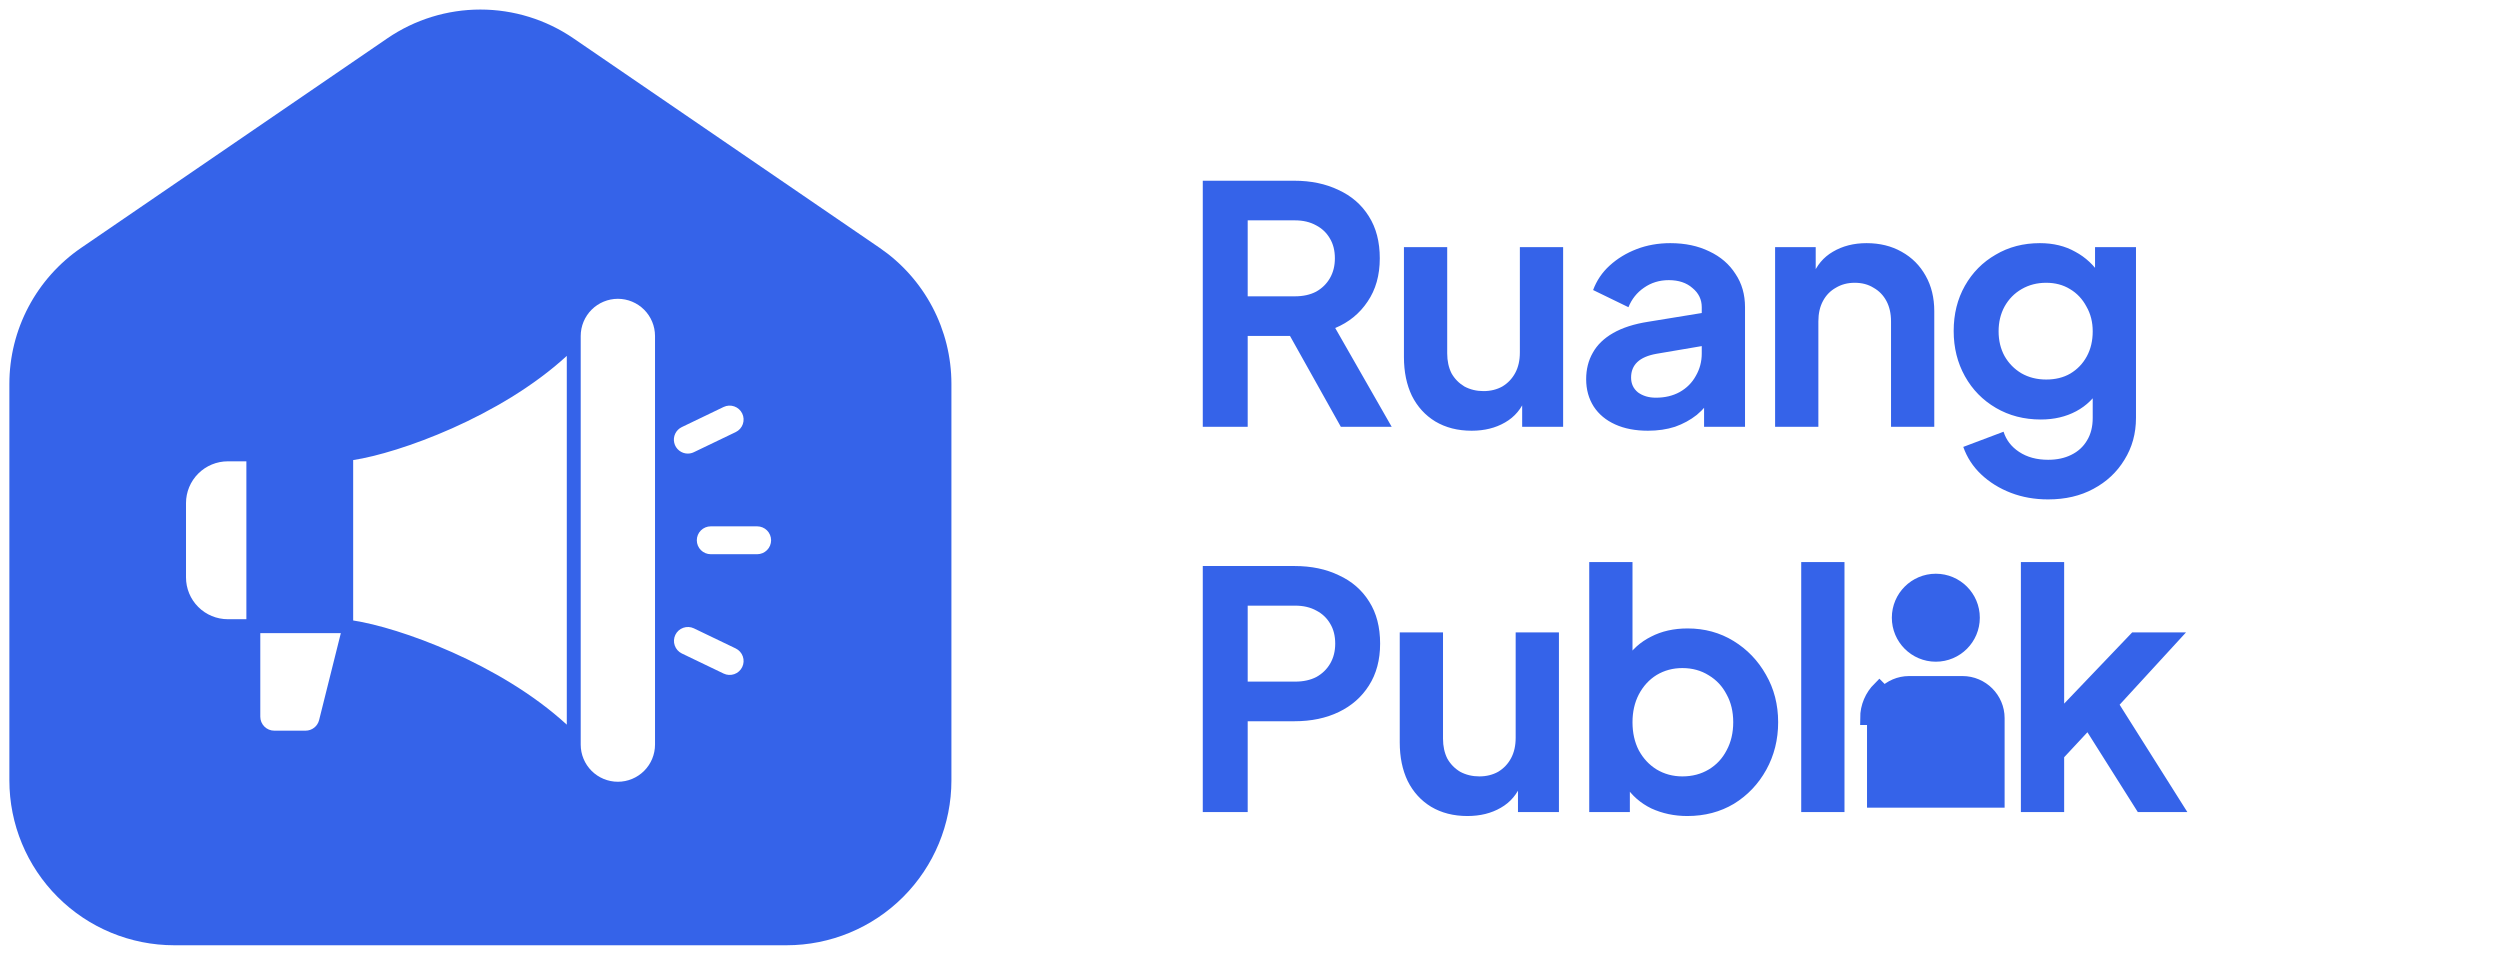 <svg xmlns="http://www.w3.org/2000/svg" width="127" height="49" fill="none" viewBox="0 0 127 49"><path fill="#3563E9" d="M24.404 0.485C22.717 0.485 21.069 0.995 19.676 1.948L4.122 12.591C2.999 13.36 2.079 14.391 1.444 15.595C0.808 16.799 0.476 18.14 0.476 19.502V39.645C0.476 41.866 1.358 43.996 2.929 45.566C4.499 47.137 6.629 48.019 8.851 48.019H39.957C42.179 48.019 44.309 47.137 45.879 45.566C47.45 43.996 48.332 41.866 48.332 39.645V19.502C48.332 18.14 48 16.799 47.364 15.595C46.729 14.391 45.809 13.36 44.686 12.591L29.132 1.948C27.739 0.995 26.091 0.485 24.404 0.485ZM13.431 36.91C13.298 36.778 13.223 36.598 13.223 36.41V32.164H17.314L16.21 36.582C16.172 36.735 16.083 36.871 15.959 36.968C15.834 37.065 15.681 37.118 15.523 37.118H13.931C13.743 37.118 13.563 37.043 13.431 36.91ZM28.793 36.813C25.408 33.706 20.273 31.875 17.941 31.52V23.372C20.273 23.016 25.408 21.185 28.793 18.079V36.813ZM30.054 15.732C30.408 15.379 30.887 15.18 31.388 15.179C31.888 15.18 32.368 15.379 32.721 15.732C33.075 16.086 33.274 16.566 33.275 17.066V37.825C33.275 38.326 33.076 38.806 32.722 39.16C32.368 39.514 31.888 39.713 31.388 39.713C30.887 39.713 30.407 39.514 30.053 39.16C29.699 38.806 29.5 38.326 29.5 37.825V17.066C29.501 16.566 29.7 16.086 30.054 15.732ZM17.234 23.435H13.223V31.456H17.234V23.435ZM9.449 29.333V25.558C9.449 24.996 9.673 24.456 10.071 24.058C10.469 23.66 11.009 23.436 11.572 23.435H12.516V31.456H11.572C11.009 31.455 10.469 31.232 10.071 30.834C9.673 30.436 9.449 29.896 9.449 29.333ZM36.106 26.738H38.465C38.652 26.738 38.832 26.813 38.965 26.945C39.098 27.078 39.172 27.258 39.172 27.446C39.172 27.633 39.098 27.814 38.965 27.946C38.832 28.079 38.652 28.154 38.465 28.154H36.106C35.918 28.154 35.738 28.079 35.605 27.946C35.472 27.814 35.398 27.633 35.398 27.446C35.398 27.258 35.472 27.078 35.605 26.945C35.738 26.813 35.918 26.738 36.106 26.738ZM35.247 22.972C35.152 23.018 35.047 23.042 34.941 23.042C34.781 23.043 34.625 22.988 34.5 22.888C34.374 22.788 34.286 22.649 34.251 22.492C34.215 22.336 34.233 22.172 34.303 22.027C34.373 21.883 34.49 21.766 34.634 21.697L36.76 20.674C36.929 20.593 37.124 20.582 37.301 20.645C37.478 20.707 37.623 20.837 37.705 21.006C37.786 21.175 37.797 21.369 37.735 21.547C37.673 21.724 37.543 21.869 37.374 21.95L35.247 22.972ZM35.248 31.919L37.374 32.941C37.543 33.023 37.673 33.168 37.735 33.345C37.797 33.522 37.786 33.717 37.705 33.886C37.623 34.055 37.478 34.185 37.301 34.247C37.124 34.309 36.929 34.298 36.76 34.217L34.634 33.195C34.466 33.113 34.338 32.967 34.277 32.791C34.215 32.614 34.226 32.421 34.307 32.252C34.388 32.084 34.533 31.954 34.709 31.892C34.885 31.829 35.079 31.839 35.248 31.919Z" clipRule="evenodd" fillRule="evenodd"/><path fill="#3563E9" d="M61.101 21.68V9.181H65.748C66.598 9.181 67.348 9.338 67.996 9.651C68.656 9.953 69.171 10.4 69.54 10.993C69.909 11.574 70.093 12.285 70.093 13.123C70.093 13.985 69.886 14.717 69.473 15.321C69.07 15.925 68.522 16.373 67.829 16.663L70.697 21.68H68.114L65.044 16.194L66.52 17.066H63.383V21.68H61.101ZM63.383 15.053H65.782C66.196 15.053 66.553 14.975 66.856 14.818C67.157 14.65 67.392 14.421 67.56 14.13C67.728 13.839 67.812 13.504 67.812 13.123C67.812 12.732 67.728 12.396 67.56 12.117C67.392 11.826 67.157 11.602 66.856 11.446C66.553 11.278 66.196 11.194 65.782 11.194H63.383V15.053ZM74.76 21.881C74.055 21.881 73.44 21.724 72.914 21.411C72.4 21.098 72.003 20.662 71.723 20.103C71.455 19.543 71.32 18.889 71.32 18.14V12.553H73.518V17.955C73.518 18.335 73.591 18.671 73.736 18.962C73.893 19.241 74.111 19.465 74.391 19.633C74.681 19.789 75.006 19.868 75.364 19.868C75.721 19.868 76.04 19.789 76.32 19.633C76.599 19.465 76.817 19.236 76.974 18.945C77.131 18.654 77.209 18.308 77.209 17.905V12.553H79.407V21.68H77.326V19.884L77.511 20.203C77.298 20.762 76.946 21.182 76.454 21.462C75.973 21.741 75.408 21.881 74.76 21.881ZM83.715 21.881C83.077 21.881 82.523 21.775 82.054 21.562C81.584 21.35 81.22 21.048 80.963 20.656C80.706 20.254 80.577 19.789 80.577 19.264C80.577 18.761 80.689 18.313 80.913 17.922C81.136 17.519 81.483 17.183 81.953 16.915C82.423 16.647 83.016 16.456 83.731 16.345L86.718 15.858V17.536L84.151 17.972C83.715 18.05 83.39 18.19 83.178 18.391C82.965 18.593 82.859 18.855 82.859 19.18C82.859 19.493 82.976 19.745 83.211 19.935C83.457 20.114 83.759 20.203 84.117 20.203C84.576 20.203 84.978 20.108 85.325 19.918C85.683 19.717 85.957 19.443 86.147 19.096C86.349 18.749 86.449 18.369 86.449 17.955V15.606C86.449 15.215 86.293 14.891 85.979 14.633C85.677 14.365 85.275 14.231 84.772 14.231C84.302 14.231 83.882 14.359 83.513 14.617C83.155 14.863 82.892 15.193 82.725 15.606L80.93 14.734C81.109 14.253 81.388 13.839 81.768 13.493C82.16 13.135 82.618 12.855 83.144 12.654C83.67 12.452 84.24 12.352 84.855 12.352C85.605 12.352 86.265 12.492 86.835 12.771C87.405 13.04 87.847 13.42 88.16 13.912C88.485 14.393 88.647 14.958 88.647 15.606V21.68H86.567V20.119L87.036 20.086C86.801 20.477 86.522 20.807 86.198 21.076C85.873 21.333 85.504 21.534 85.09 21.68C84.676 21.814 84.218 21.881 83.715 21.881ZM90.175 21.68V12.553H92.238V14.348L92.071 14.029C92.283 13.481 92.63 13.068 93.111 12.788C93.603 12.497 94.173 12.352 94.822 12.352C95.493 12.352 96.086 12.497 96.6 12.788C97.126 13.079 97.534 13.487 97.825 14.013C98.116 14.527 98.261 15.126 98.261 15.808V21.68H96.064V16.328C96.064 15.925 95.985 15.579 95.829 15.288C95.672 14.997 95.454 14.773 95.174 14.617C94.906 14.449 94.587 14.365 94.218 14.365C93.86 14.365 93.541 14.449 93.262 14.617C92.982 14.773 92.764 14.997 92.608 15.288C92.451 15.579 92.373 15.925 92.373 16.328V21.68H90.175ZM104.045 25.37C103.363 25.37 102.731 25.259 102.15 25.035C101.568 24.811 101.065 24.498 100.64 24.096C100.226 23.704 99.924 23.24 99.734 22.703L101.781 21.931C101.915 22.356 102.178 22.697 102.569 22.955C102.972 23.223 103.464 23.357 104.045 23.357C104.493 23.357 104.884 23.273 105.22 23.106C105.566 22.938 105.835 22.692 106.025 22.367C106.215 22.054 106.31 21.674 106.31 21.227V19.146L106.73 19.65C106.417 20.198 105.997 20.611 105.471 20.891C104.946 21.171 104.347 21.311 103.676 21.311C102.826 21.311 102.066 21.115 101.395 20.723C100.724 20.332 100.198 19.795 99.818 19.113C99.437 18.43 99.247 17.664 99.247 16.814C99.247 15.953 99.437 15.187 99.818 14.516C100.198 13.845 100.718 13.319 101.378 12.939C102.038 12.547 102.787 12.352 103.626 12.352C104.308 12.352 104.907 12.497 105.421 12.788C105.947 13.068 106.383 13.476 106.73 14.013L106.428 14.566V12.553H108.508V21.227C108.508 22.021 108.312 22.731 107.921 23.357C107.541 23.984 107.015 24.476 106.344 24.834C105.684 25.192 104.918 25.37 104.045 25.37ZM103.945 19.28C104.414 19.28 104.823 19.18 105.169 18.979C105.527 18.766 105.807 18.475 106.008 18.106C106.21 17.737 106.31 17.312 106.31 16.831C106.31 16.361 106.204 15.942 105.991 15.573C105.79 15.193 105.511 14.896 105.153 14.684C104.806 14.471 104.403 14.365 103.945 14.365C103.486 14.365 103.072 14.471 102.703 14.684C102.334 14.896 102.043 15.193 101.831 15.573C101.63 15.942 101.529 16.361 101.529 16.831C101.529 17.301 101.63 17.72 101.831 18.089C102.043 18.459 102.329 18.749 102.686 18.962C103.056 19.174 103.475 19.28 103.945 19.28Z"/><path fill="#3563E9" d="M61.101 41.252V28.754H65.765C66.615 28.754 67.364 28.91 68.013 29.224C68.673 29.526 69.188 29.973 69.557 30.566C69.926 31.147 70.11 31.858 70.11 32.696C70.11 33.524 69.92 34.234 69.54 34.827C69.171 35.409 68.662 35.856 68.013 36.169C67.364 36.482 66.615 36.639 65.765 36.639H63.383V41.252H61.101ZM63.383 34.626H65.799C66.212 34.626 66.57 34.547 66.872 34.391C67.174 34.223 67.409 33.994 67.577 33.703C67.745 33.412 67.829 33.077 67.829 32.696C67.829 32.305 67.745 31.969 67.577 31.69C67.409 31.399 67.174 31.175 66.872 31.019C66.57 30.851 66.212 30.767 65.799 30.767H63.383V34.626ZM74.547 41.454C73.842 41.454 73.227 41.297 72.701 40.984C72.187 40.671 71.79 40.235 71.51 39.675C71.242 39.116 71.107 38.462 71.107 37.713V32.126H73.305V37.528C73.305 37.908 73.378 38.244 73.523 38.535C73.68 38.814 73.898 39.038 74.177 39.206C74.468 39.362 74.793 39.441 75.15 39.441C75.508 39.441 75.827 39.362 76.107 39.206C76.386 39.038 76.605 38.809 76.761 38.518C76.918 38.227 76.996 37.88 76.996 37.478V32.126H79.194V41.252H77.113V39.457L77.298 39.776C77.085 40.335 76.733 40.755 76.241 41.034C75.76 41.314 75.195 41.454 74.547 41.454ZM85.716 41.454C85.056 41.454 84.447 41.325 83.887 41.068C83.339 40.8 82.903 40.419 82.579 39.927L82.797 39.491V41.252H80.733V28.552H82.931V33.938L82.596 33.485C82.909 32.993 83.334 32.612 83.871 32.344C84.407 32.064 85.028 31.925 85.733 31.925C86.594 31.925 87.371 32.137 88.065 32.562C88.758 32.987 89.306 33.557 89.709 34.273C90.123 34.989 90.33 35.794 90.33 36.689C90.33 37.573 90.128 38.378 89.726 39.105C89.323 39.832 88.775 40.408 88.082 40.833C87.388 41.247 86.6 41.454 85.716 41.454ZM85.464 39.441C85.968 39.441 86.415 39.323 86.807 39.088C87.198 38.853 87.5 38.529 87.713 38.115C87.936 37.701 88.048 37.226 88.048 36.689C88.048 36.152 87.936 35.683 87.713 35.28C87.5 34.866 87.198 34.542 86.807 34.307C86.415 34.061 85.968 33.938 85.464 33.938C84.984 33.938 84.547 34.055 84.156 34.29C83.776 34.525 83.474 34.855 83.25 35.28C83.037 35.694 82.931 36.163 82.931 36.689C82.931 37.226 83.037 37.701 83.25 38.115C83.474 38.529 83.776 38.853 84.156 39.088C84.547 39.323 84.984 39.441 85.464 39.441ZM91.502 41.252V28.552H93.7V41.252H91.502ZM102.661 41.252V28.552H104.859V36.874L104.02 36.622L108.315 32.126H111.049L107.677 35.8L111.117 41.252H108.6L105.614 36.521L106.922 36.253L104.171 39.206L104.859 37.864V41.252H102.661Z"/><path fill="#3563E9" stroke="#3563E9" stroke-width=".699" d="M95.194 36.481V40.679H101.485V36.481C101.485 35.991 101.285 35.545 100.96 35.219C100.634 34.894 100.187 34.693 99.697 34.693H96.982C96.492 34.693 96.045 34.894 95.72 35.219C95.72 35.219 95.72 35.219 95.72 35.219M95.194 36.481H94.845C94.845 35.894 95.085 35.36 95.473 34.972L95.72 35.219M95.194 36.481C95.194 35.991 95.395 35.545 95.72 35.219M95.194 36.481L95.72 35.219M97.007 30.047L97.007 30.047C97.348 29.706 97.819 29.495 98.34 29.495C98.86 29.495 99.331 29.706 99.673 30.047C100.014 30.389 100.225 30.859 100.225 31.38C100.225 31.901 100.014 32.371 99.673 32.713C99.331 33.054 98.86 33.265 98.34 33.265C97.819 33.265 97.348 33.054 97.007 32.713C96.666 32.371 96.455 31.901 96.455 31.38C96.455 30.859 96.665 30.389 97.007 30.047Z"/></svg>